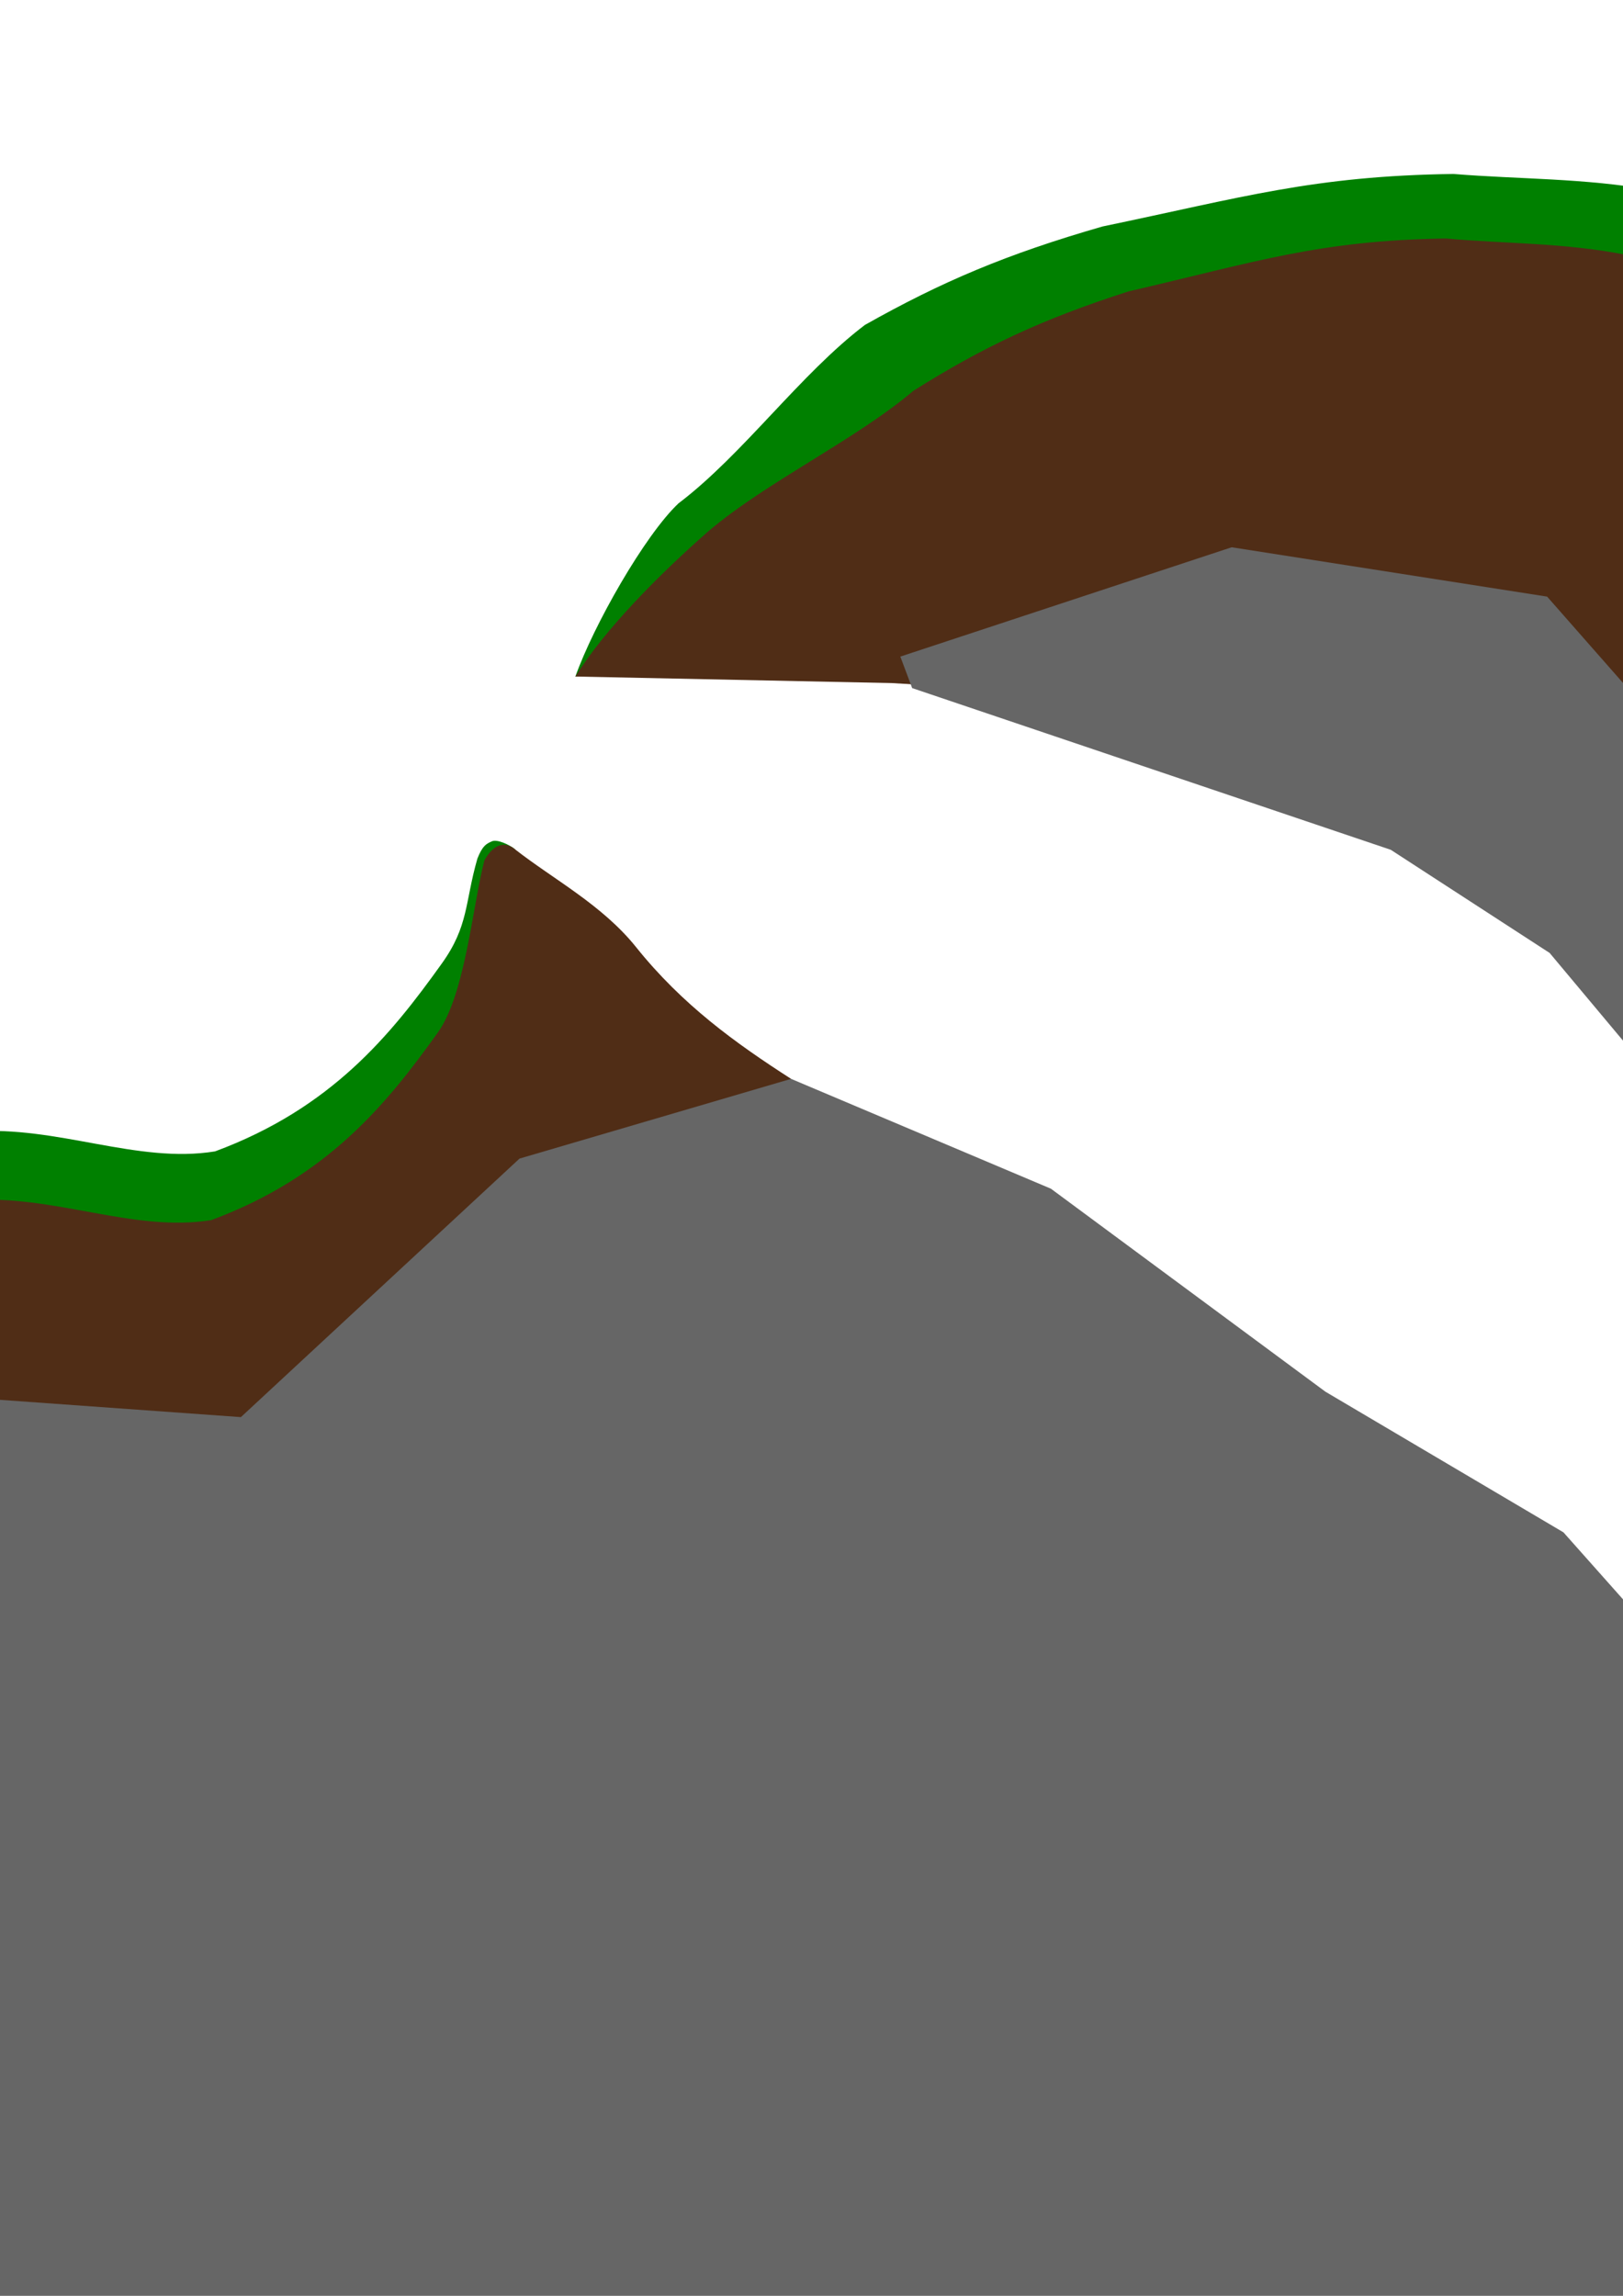 <?xml version="1.0" encoding="UTF-8" standalone="no"?>
<!-- Created with Inkscape at (http://www.inkscape.org/) -->

<svg
   xmlns:dc="http://purl.org/dc/elements/1.1/"
   xmlns:cc="http://creativecommons.org/ns#"
   xmlns:rdf="http://www.w3.org/1999/02/22-rdf-syntax-ns#"
   xmlns:svg="http://www.w3.org/2000/svg"
   xmlns="http://www.w3.org/2000/svg"
   xmlns:sodipodi="http://sodipodi.sourceforge.net/DTD/sodipodi-0.dtd"
   xmlns:inkscape="http://www.inkscape.org/namespaces/inkscape"
   width="210mm"
   height="297mm"
   viewBox="0 0 210 297"
   version="1.1"
   id="svg8"
   inkscape:version="0.92.1 r15371"
   sodipodi:docname="landscape1.svg">
  <defs
     id="defs2">
    <inkscape:perspective
       sodipodi:type="inkscape:persp3d"
       inkscape:vp_x="11.22532 : 189.65951 : 1"
       inkscape:vp_y="0 : 1000 : 0"
       inkscape:vp_z="192.36021 : 181.10688 : 1"
       inkscape:persp3d-origin="105 : 99 : 1"
       id="perspective3743" />
  </defs>
  <sodipodi:namedview
     id="base"
     pagecolor="#ffffff"
     bordercolor="#666666"
     borderopacity="1.0"
     inkscape:pageopacity="0.0"
     inkscape:pageshadow="2"
     inkscape:zoom="0.087500002"
     inkscape:cx="-1551.6086"
     inkscape:cy="1306.8822"
     inkscape:document-units="mm"
     inkscape:current-layer="layer1"
     showgrid="false"
     inkscape:measure-start="0,0"
     inkscape:measure-end="0,0"
     inkscape:window-width="1366"
     inkscape:window-height="705"
     inkscape:window-x="-8"
     inkscape:window-y="-8"
     inkscape:window-maximized="1"
     inkscape:snap-global="false" />
  <g
     inkscape:label="Layer 1"
     inkscape:groupmode="layer"
     id="layer1">
    <rect
       style="fill:#666666;stroke-width:0.265"
       id="rect3824"
       width="12.095"
       height="3.024"
       x="-157.238"
       y="442.143" />
    <g
       id="g4496"
       transform="matrix(0.333,0,0,0.333,30.648,135.883)">
      <path
         sodipodi:nodetypes="cccccccsccccccc"
         inkscape:connector-curvature="0"
         id="rect3773"
         d="m -468.509,13.418 c 38.319,16.382 123.629,18.254 175.152,34.637 38.836,11.39 74.178,-10.921 106.023,-7.957 44.192,4.018 59.809,-5.071 84.57,-8.542 33.143,-2.431 64,12.612 94.286,7.684 C 36.857,22.454 59.904,-6.189 79.521,-33.584 90.188,-48.389 88.545,-57.472 93.465,-74.516 c 2.034,-5.161 3.541,-5.746 5.621,-6.693 2.08,-0.947 6.954,1.383 9.004,3.101 l -0.005,203.237 -954.224,0.361 1.463,-26.694 c 48.172,-20.372 96.344,-33.683 151.791,-45.228 46.825,-9.192 90.418,-21.032 133.202,-35.52 33.624,-12.134 53.509,-13.677 91.174,-4.629 z"
         style="fill:#008000;stroke-width:0.211" />
      <path
         sodipodi:nodetypes="cccccccccccccccc"
         inkscape:connector-curvature="0"
         id="rect3773-0"
         d="m -469.972,40.112 c 38.319,16.382 123.629,18.254 175.152,34.637 38.836,11.39 74.178,-10.921 106.023,-7.957 44.192,4.018 59.809,-5.071 84.57,-8.542 33.143,-2.431 64,12.612 94.286,7.684 C 35.395,49.148 58.441,20.505 78.059,-6.89 88.726,-21.695 91.602,-56.207 96.169,-73.747 c 3.31,-6.13 7.821,-7.798 11.921,-4.361 14.761,11.571 33.785,21.51 46.982,37.94 18.006,22.515 38.842,37.456 60.277,51.234 l -107.013,140.757 -955.938,0.361 1.462,-26.694 c 48.172,-20.372 96.344,-33.683 151.791,-45.228 46.825,-9.192 90.418,-21.032 133.202,-35.52 33.624,-12.134 53.509,-13.677 91.174,-4.629 z"
         style="fill:#502d16;stroke-width:0.211" />
      <path
         sodipodi:nodetypes="cccccccccccccccccccccc"
         inkscape:connector-curvature="0"
         id="rect3822"
         d="m -847.601,152.184 136.55,-10.591 176.152,-31.773 86.44,15.887 96.139,12.356 91.29,7.061 151.906,-10.591 L 1.564,142.475 109.826,42.038 215.35,11.065 316.303,53.735 l 106.667,78.866 92.486,54.636 70.769,79.6 79.913,48.395 123.346,40.906 141.634,3.461 89.057,-62.691 162.208,-22.75 39.908,238.117 -2067.605,-2.496 z"
         style="fill:#666666;stroke-width:0.148" />
      <path
         sodipodi:nodetypes="ccccccccccccccccc"
         inkscape:connector-curvature="0"
         id="rect84"
         d="m 171.601,-212.512 c 25.155,-19.075 47.287,-50.245 72.442,-69.32 29.768,-16.779 55,-27.511 92.328,-38.242 54.519,-11.337 81.824,-19.65 136.343,-20.403 25.848,2.108 50.627,1.543 77.544,6.324 34.688,6.247 49.629,21.901 72.038,39.266 43.078,37.499 64.24,79.809 79.522,130.138 15.104,55.139 11.499,112.416 45.311,165.417 C 770.771,37.437 806.708,62.447 842.111,72.49 c 41.639,7.014 81.675,2.803 121.71,-9.427 50.548,-17.219 98.424,-26.953 148.437,-34.016 65.735,-2.835 114.364,42.439 123.437,119.785 l -139.556,-2.089 -272.697,-4.179 -323.465,-297.738 -368.442,9.941 c 7.056,-19.907 26.962,-54.933 40.065,-67.28 z"
         style="fill:#008000;stroke-width:0.265" />
      <path
         sodipodi:nodetypes="ccccccccccccccccccc"
         inkscape:connector-curvature="0"
         id="rect84-3"
         d="m 183.397,-201.831 c 22.752,-19.242 56.754,-35.187 79.506,-54.428 26.924,-16.926 49.745,-27.751 83.507,-38.576 49.31,-11.436 74.007,-19.822 123.317,-20.582 23.378,2.126 45.79,1.557 70.135,6.379 31.374,6.302 44.887,22.092 65.156,39.609 38.962,37.827 58.102,80.507 71.924,131.275 13.661,55.621 17.959,116.423 48.542,169.887 28.944,37.091 44.817,47.201 70.789,63.379 37.661,17.659 162.088,7.741 198.298,-4.596 45.719,-17.369 89.02,-27.189 134.255,-34.313 59.454,-2.859 103.438,42.81 111.644,120.832 L 1114.247,174.927 786.947,171.845 640.666,21.675 494.386,-128.495 254.459,-142.689 131.536,-145.232 c 11.295,-18.191 32.451,-39.609 51.861,-56.599 z"
         style="fill:#502d16;stroke-width:0.253" />
      <path
         sodipodi:nodetypes="ccccccccccccccccccc"
         inkscape:connector-curvature="0"
         id="rect102"
         d="m 257.794,-152.983 128.743,-42.467 122.577,19.173 95.316,108.398 108.955,145.88 48.389,48.664 74.047,40.111 58.011,-7.997 121.678,0.139 163.372,11.899 -15.164,10.83 -151.373,25.727 -121.439,43.902 -119.456,0.555 L 634.889,111.266 510.088,-37.85 448.362,-77.92 262.39,-140.744 Z"
         style="fill:#666666;stroke-width:0.265" />
    </g>
  </g>
</svg>
